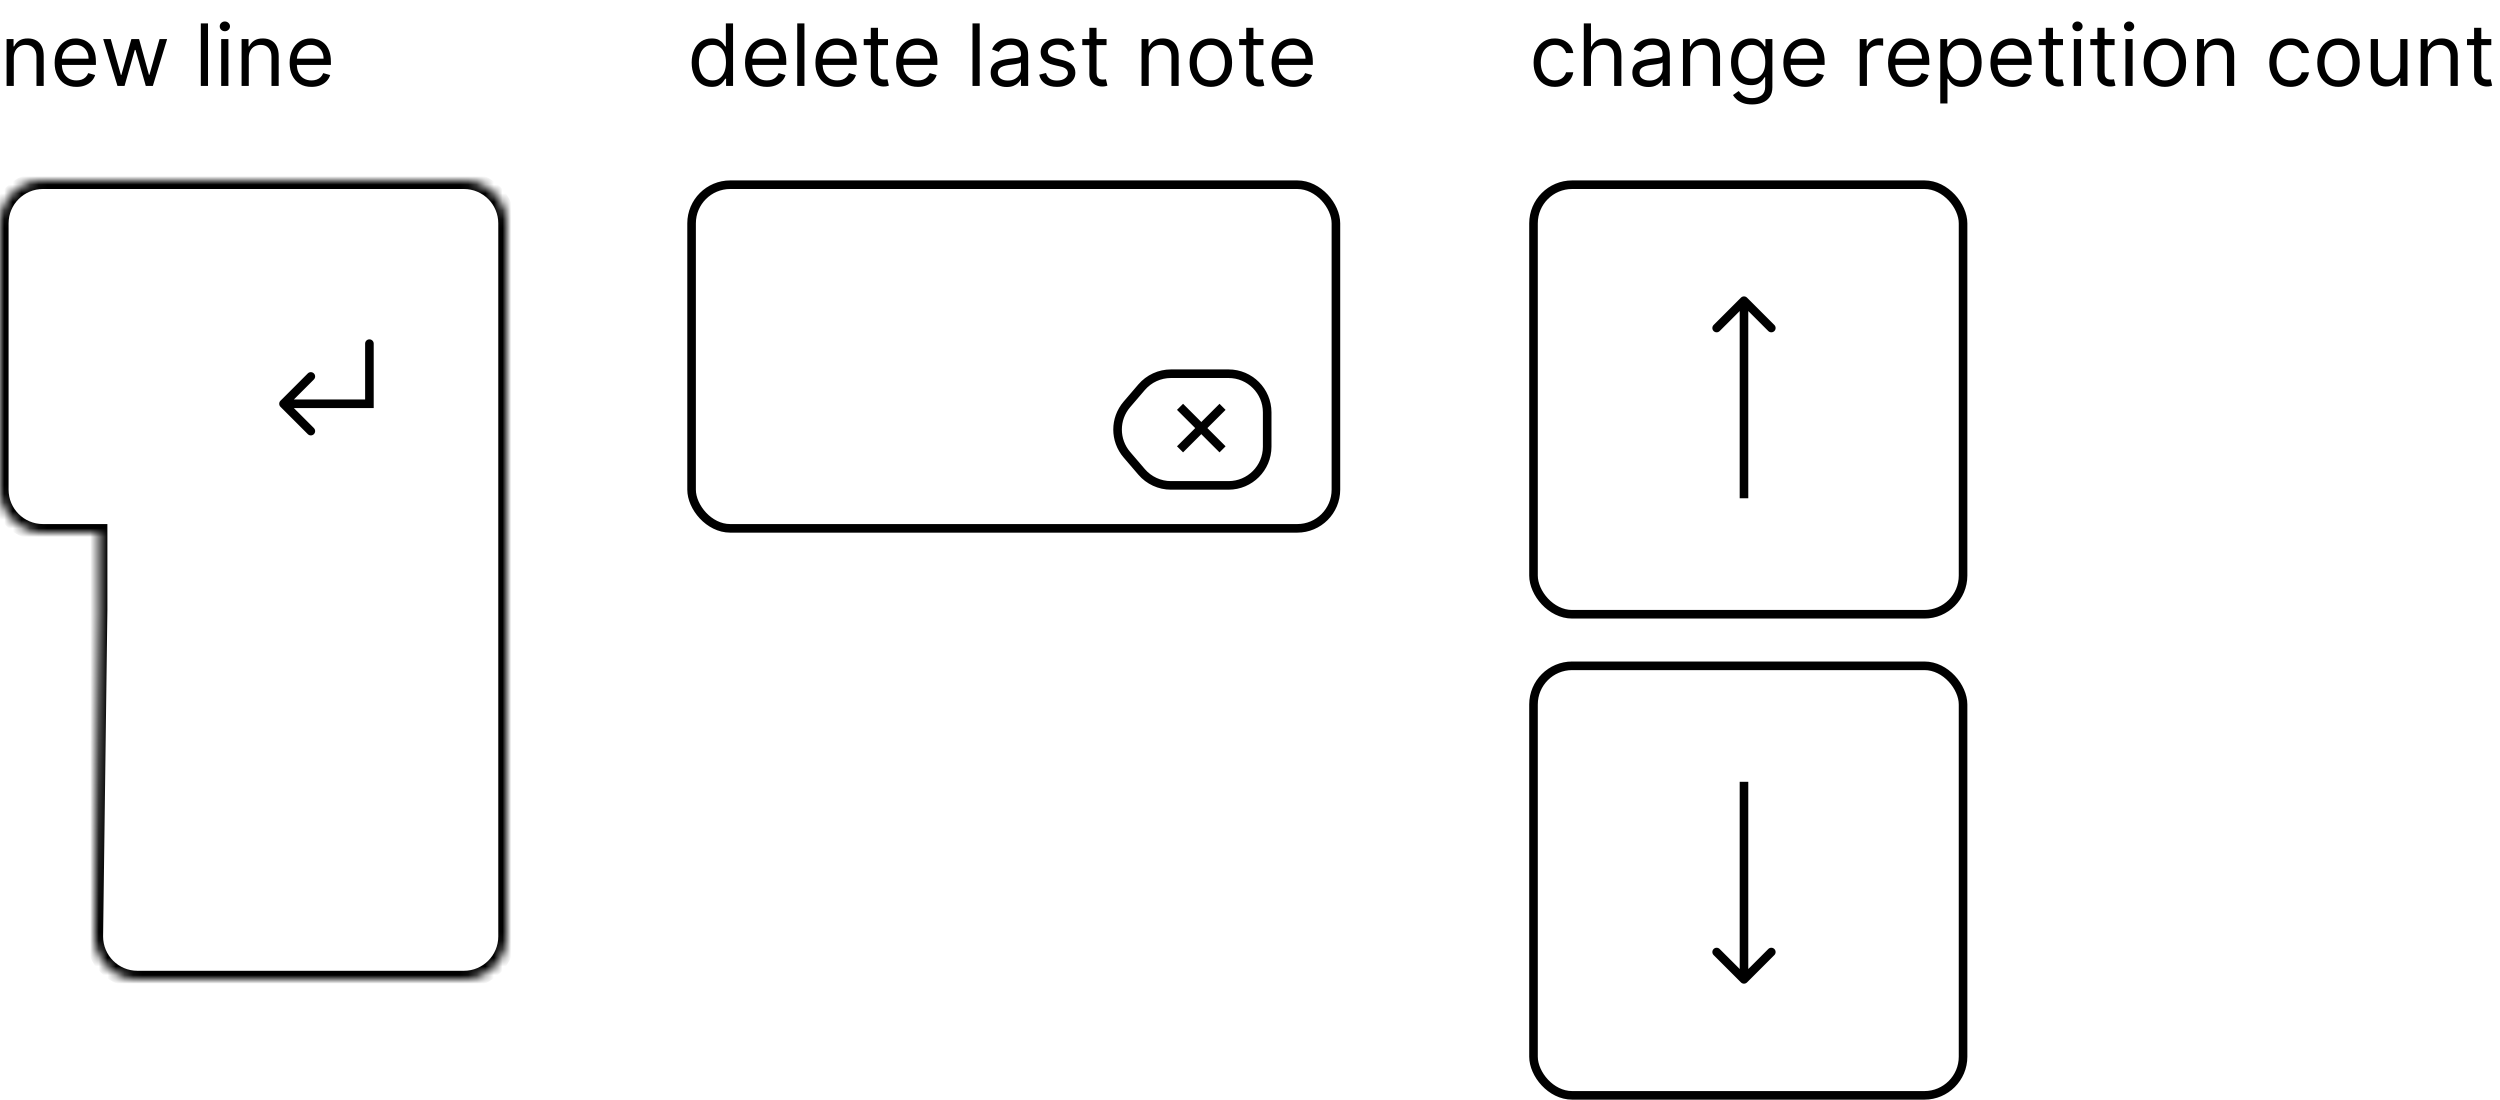 <svg width="291" height="128" viewBox="0 0 291 128" fill="none" xmlns="http://www.w3.org/2000/svg">
<mask id="path-1-inside-1_2_30" fill="white">
<path d="M27 21H16H5C2.239 21 0 23.239 0 26V57C0 59.761 2.239 62 5 62H11.5V71L11 109C11 111.761 13.239 114 16 114H54C56.761 114 59 111.761 59 109V26C59 23.239 56.761 21 54 21H27Z"/>
</mask>
<path d="M11 109L10 108.987V109H11ZM11.5 62H12.5V61H11.5V62ZM11.5 71L12.5 71.013V71H11.5ZM16 22H27V20H16V22ZM27 22H54V20H27V22ZM58 26V109H60V26H58ZM54 113H16V115H54V113ZM16 113C13.791 113 12 111.209 12 109H10C10 112.314 12.686 115 16 115V113ZM58 109C58 111.209 56.209 113 54 113V115C57.314 115 60 112.314 60 109H58ZM54 22C56.209 22 58 23.791 58 26H60C60 22.686 57.314 20 54 20V22ZM5 22H16V20H5V22ZM1 57V26H-1V57H1ZM5 61C2.791 61 1 59.209 1 57H-1C-1 60.314 1.686 63 5 63V61ZM5 20C1.686 20 -1 22.686 -1 26H1C1 23.791 2.791 22 5 22V20ZM5 63H11.5V61H5V63ZM10.5 62V71H12.5V62H10.5ZM10.5 70.987L10 108.987L12 109.013L12.5 71.013L10.5 70.987Z" fill="black" mask="url(#path-1-inside-1_2_30)"/>
<path d="M43 47V47.5H43.5V47H43ZM32.646 46.646C32.451 46.842 32.451 47.158 32.646 47.354L35.828 50.535C36.024 50.731 36.34 50.731 36.535 50.535C36.731 50.34 36.731 50.024 36.535 49.828L33.707 47L36.535 44.172C36.731 43.976 36.731 43.66 36.535 43.465C36.34 43.269 36.024 43.269 35.828 43.465L32.646 46.646ZM43.5 40C43.5 39.724 43.276 39.5 43 39.5C42.724 39.5 42.5 39.724 42.5 40H43.5ZM43 46.5H33V47.5H43V46.5ZM43.5 47V40H42.5V47H43.5Z" fill="black"/>
<rect x="80.5" y="21.5" width="75" height="40" rx="4.5" stroke="black"/>
<path d="M136.3 43.5H143C145.485 43.5 147.5 45.515 147.5 48V52C147.5 54.485 145.485 56.5 143 56.5H136.3C134.986 56.5 133.738 55.926 132.883 54.929L131.169 52.929C129.724 51.243 129.724 48.757 131.169 47.071L132.883 45.071C133.738 44.074 134.986 43.5 136.3 43.5Z" stroke="black"/>
<line x1="137.354" y1="47.354" x2="142.303" y2="52.303" stroke="black"/>
<line x1="142.303" y1="47.354" x2="137.354" y2="52.303" stroke="black"/>
<rect x="178.5" y="21.5" width="50" height="50" rx="4.5" stroke="black"/>
<path d="M203.354 34.646C203.158 34.451 202.842 34.451 202.646 34.646L199.464 37.828C199.269 38.024 199.269 38.34 199.464 38.535C199.66 38.731 199.976 38.731 200.172 38.535L203 35.707L205.828 38.535C206.024 38.731 206.34 38.731 206.536 38.535C206.731 38.34 206.731 38.024 206.536 37.828L203.354 34.646ZM203.5 58V35H202.5V58H203.5Z" fill="black"/>
<rect x="228.5" y="127.5" width="50" height="50" rx="4.5" transform="rotate(-180 228.5 127.5)" stroke="black"/>
<path d="M202.646 114.354C202.842 114.549 203.158 114.549 203.354 114.354L206.536 111.172C206.731 110.976 206.731 110.66 206.536 110.464C206.34 110.269 206.024 110.269 205.828 110.464L203 113.293L200.172 110.464C199.976 110.269 199.66 110.269 199.464 110.464C199.269 110.66 199.269 110.976 199.464 111.172L202.646 114.354ZM202.5 91V114H203.5V91H202.5Z" fill="black"/>
<path d="M1.605 6.719V10H0.767V4.545H1.577V5.398H1.648C1.776 5.121 1.97 4.898 2.23 4.73C2.491 4.56 2.827 4.474 3.239 4.474C3.608 4.474 3.931 4.55 4.208 4.702C4.485 4.851 4.701 5.078 4.854 5.384C5.008 5.687 5.085 6.07 5.085 6.534V10H4.247V6.591C4.247 6.162 4.136 5.829 3.913 5.589C3.691 5.348 3.385 5.227 2.997 5.227C2.73 5.227 2.491 5.285 2.28 5.401C2.071 5.517 1.907 5.687 1.786 5.909C1.665 6.132 1.605 6.402 1.605 6.719ZM8.904 10.114C8.378 10.114 7.925 9.998 7.543 9.766C7.165 9.531 6.872 9.205 6.666 8.786C6.463 8.364 6.361 7.874 6.361 7.315C6.361 6.757 6.463 6.264 6.666 5.838C6.872 5.41 7.159 5.076 7.526 4.837C7.895 4.595 8.326 4.474 8.818 4.474C9.102 4.474 9.383 4.522 9.66 4.616C9.937 4.711 10.189 4.865 10.416 5.078C10.644 5.289 10.825 5.568 10.96 5.916C11.095 6.264 11.162 6.693 11.162 7.202V7.557H6.958V6.832H10.31C10.31 6.525 10.248 6.25 10.125 6.009C10.004 5.767 9.832 5.576 9.607 5.437C9.384 5.297 9.121 5.227 8.818 5.227C8.485 5.227 8.196 5.31 7.952 5.476C7.71 5.639 7.525 5.852 7.394 6.115C7.264 6.378 7.199 6.66 7.199 6.96V7.443C7.199 7.855 7.27 8.204 7.412 8.491C7.557 8.775 7.757 8.991 8.012 9.141C8.268 9.287 8.565 9.361 8.904 9.361C9.124 9.361 9.323 9.33 9.5 9.268C9.68 9.205 9.835 9.11 9.965 8.984C10.096 8.857 10.196 8.698 10.267 8.509L11.077 8.736C10.992 9.01 10.848 9.252 10.647 9.46C10.446 9.666 10.197 9.827 9.901 9.943C9.606 10.057 9.273 10.114 8.904 10.114ZM13.673 10L12.011 4.545H12.892L14.07 8.722H14.127L15.292 4.545H16.187L17.337 8.707H17.394L18.573 4.545H19.454L17.792 10H16.968L15.775 5.81H15.69L14.497 10H13.673ZM24.212 2.727V10H23.375V2.727H24.212ZM25.747 10V4.545H26.586V10H25.747ZM26.174 3.636C26.01 3.636 25.869 3.581 25.751 3.469C25.635 3.358 25.577 3.224 25.577 3.068C25.577 2.912 25.635 2.778 25.751 2.667C25.869 2.556 26.01 2.5 26.174 2.5C26.337 2.5 26.477 2.556 26.593 2.667C26.711 2.778 26.77 2.912 26.77 3.068C26.77 3.224 26.711 3.358 26.593 3.469C26.477 3.581 26.337 3.636 26.174 3.636ZM28.959 6.719V10H28.121V4.545H28.93V5.398H29.001C29.129 5.121 29.323 4.898 29.584 4.73C29.844 4.56 30.18 4.474 30.592 4.474C30.962 4.474 31.285 4.55 31.562 4.702C31.839 4.851 32.054 5.078 32.208 5.384C32.362 5.687 32.439 6.07 32.439 6.534V10H31.601V6.591C31.601 6.162 31.489 5.829 31.267 5.589C31.044 5.348 30.739 5.227 30.351 5.227C30.083 5.227 29.844 5.285 29.633 5.401C29.425 5.517 29.261 5.687 29.14 5.909C29.019 6.132 28.959 6.402 28.959 6.719ZM36.257 10.114C35.731 10.114 35.278 9.998 34.897 9.766C34.518 9.531 34.226 9.205 34.02 8.786C33.816 8.364 33.715 7.874 33.715 7.315C33.715 6.757 33.816 6.264 34.02 5.838C34.226 5.41 34.512 5.076 34.879 4.837C35.249 4.595 35.679 4.474 36.172 4.474C36.456 4.474 36.736 4.522 37.014 4.616C37.291 4.711 37.543 4.865 37.77 5.078C37.997 5.289 38.178 5.568 38.313 5.916C38.448 6.264 38.516 6.693 38.516 7.202V7.557H34.311V6.832H37.663C37.663 6.525 37.602 6.25 37.479 6.009C37.358 5.767 37.185 5.576 36.96 5.437C36.738 5.297 36.475 5.227 36.172 5.227C35.838 5.227 35.549 5.31 35.305 5.476C35.064 5.639 34.878 5.852 34.748 6.115C34.618 6.378 34.553 6.66 34.553 6.96V7.443C34.553 7.855 34.624 8.204 34.766 8.491C34.91 8.775 35.11 8.991 35.366 9.141C35.621 9.287 35.919 9.361 36.257 9.361C36.477 9.361 36.676 9.33 36.854 9.268C37.034 9.205 37.189 9.11 37.319 8.984C37.449 8.857 37.55 8.698 37.621 8.509L38.43 8.736C38.345 9.01 38.202 9.252 38.001 9.46C37.8 9.666 37.551 9.827 37.255 9.943C36.959 10.057 36.626 10.114 36.257 10.114Z" fill="black"/>
<path d="M82.827 10.114C82.372 10.114 81.971 9.999 81.623 9.769C81.275 9.537 81.003 9.21 80.806 8.789C80.61 8.365 80.511 7.865 80.511 7.287C80.511 6.714 80.61 6.217 80.806 5.795C81.003 5.374 81.276 5.049 81.626 4.819C81.977 4.589 82.382 4.474 82.841 4.474C83.196 4.474 83.477 4.534 83.683 4.652C83.891 4.768 84.049 4.901 84.158 5.05C84.27 5.197 84.356 5.317 84.418 5.412H84.489V2.727H85.327V10H84.517V9.162H84.418C84.356 9.261 84.269 9.387 84.155 9.538C84.041 9.688 83.879 9.821 83.668 9.94C83.458 10.056 83.177 10.114 82.827 10.114ZM82.94 9.361C83.276 9.361 83.561 9.273 83.793 9.098C84.025 8.92 84.201 8.675 84.322 8.363C84.442 8.048 84.503 7.685 84.503 7.273C84.503 6.866 84.444 6.509 84.325 6.204C84.207 5.896 84.032 5.657 83.8 5.487C83.568 5.314 83.281 5.227 82.94 5.227C82.585 5.227 82.289 5.318 82.053 5.501C81.818 5.681 81.642 5.926 81.523 6.236C81.407 6.544 81.349 6.889 81.349 7.273C81.349 7.661 81.409 8.014 81.527 8.331C81.648 8.646 81.825 8.897 82.06 9.084C82.296 9.268 82.59 9.361 82.94 9.361ZM89.265 10.114C88.739 10.114 88.286 9.998 87.905 9.766C87.526 9.531 87.234 9.205 87.028 8.786C86.824 8.364 86.722 7.874 86.722 7.315C86.722 6.757 86.824 6.264 87.028 5.838C87.234 5.41 87.52 5.076 87.887 4.837C88.256 4.595 88.687 4.474 89.18 4.474C89.464 4.474 89.744 4.522 90.021 4.616C90.298 4.711 90.55 4.865 90.778 5.078C91.005 5.289 91.186 5.568 91.321 5.916C91.456 6.264 91.523 6.693 91.523 7.202V7.557H87.319V6.832H90.671C90.671 6.525 90.61 6.25 90.487 6.009C90.366 5.767 90.193 5.576 89.968 5.437C89.746 5.297 89.483 5.227 89.18 5.227C88.846 5.227 88.557 5.31 88.313 5.476C88.072 5.639 87.886 5.852 87.756 6.115C87.626 6.378 87.56 6.66 87.56 6.96V7.443C87.56 7.855 87.631 8.204 87.773 8.491C87.918 8.775 88.118 8.991 88.374 9.141C88.629 9.287 88.926 9.361 89.265 9.361C89.485 9.361 89.684 9.33 89.862 9.268C90.041 9.205 90.197 9.11 90.327 8.984C90.457 8.857 90.558 8.698 90.629 8.509L91.438 8.736C91.353 9.01 91.21 9.252 91.008 9.46C90.807 9.666 90.559 9.827 90.263 9.943C89.967 10.057 89.634 10.114 89.265 10.114ZM93.636 2.727V10H92.798V2.727H93.636ZM97.458 10.114C96.933 10.114 96.479 9.998 96.098 9.766C95.719 9.531 95.427 9.205 95.221 8.786C95.017 8.364 94.916 7.874 94.916 7.315C94.916 6.757 95.017 6.264 95.221 5.838C95.427 5.41 95.713 5.076 96.08 4.837C96.45 4.595 96.881 4.474 97.373 4.474C97.657 4.474 97.938 4.522 98.215 4.616C98.492 4.711 98.744 4.865 98.971 5.078C99.198 5.289 99.379 5.568 99.514 5.916C99.649 6.264 99.717 6.693 99.717 7.202V7.557H95.512V6.832H98.865C98.865 6.525 98.803 6.25 98.68 6.009C98.559 5.767 98.386 5.576 98.161 5.437C97.939 5.297 97.676 5.227 97.373 5.227C97.039 5.227 96.75 5.31 96.507 5.476C96.265 5.639 96.079 5.852 95.949 6.115C95.819 6.378 95.754 6.66 95.754 6.96V7.443C95.754 7.855 95.825 8.204 95.967 8.491C96.111 8.775 96.311 8.991 96.567 9.141C96.823 9.287 97.12 9.361 97.458 9.361C97.678 9.361 97.877 9.33 98.055 9.268C98.235 9.205 98.39 9.11 98.52 8.984C98.65 8.857 98.751 8.698 98.822 8.509L99.632 8.736C99.546 9.01 99.403 9.252 99.202 9.46C99.001 9.666 98.752 9.827 98.456 9.943C98.16 10.057 97.828 10.114 97.458 10.114ZM103.364 4.545V5.256H100.537V4.545H103.364ZM101.361 3.239H102.199V8.438C102.199 8.674 102.233 8.852 102.302 8.97C102.373 9.086 102.463 9.164 102.572 9.205C102.683 9.242 102.8 9.261 102.923 9.261C103.016 9.261 103.092 9.257 103.151 9.247C103.21 9.235 103.257 9.226 103.293 9.219L103.463 9.972C103.406 9.993 103.327 10.014 103.225 10.036C103.124 10.059 102.994 10.071 102.838 10.071C102.602 10.071 102.369 10.02 102.142 9.918C101.917 9.817 101.73 9.661 101.581 9.453C101.434 9.245 101.361 8.982 101.361 8.665V3.239ZM106.853 10.114C106.327 10.114 105.874 9.998 105.493 9.766C105.114 9.531 104.822 9.205 104.616 8.786C104.412 8.364 104.31 7.874 104.31 7.315C104.31 6.757 104.412 6.264 104.616 5.838C104.822 5.41 105.108 5.076 105.475 4.837C105.844 4.595 106.275 4.474 106.768 4.474C107.052 4.474 107.332 4.522 107.609 4.616C107.886 4.711 108.138 4.865 108.366 5.078C108.593 5.289 108.774 5.568 108.909 5.916C109.044 6.264 109.111 6.693 109.111 7.202V7.557H104.907V6.832H108.259C108.259 6.525 108.198 6.25 108.074 6.009C107.954 5.767 107.781 5.576 107.556 5.437C107.333 5.297 107.071 5.227 106.768 5.227C106.434 5.227 106.145 5.31 105.901 5.476C105.66 5.639 105.474 5.852 105.344 6.115C105.213 6.378 105.148 6.66 105.148 6.96V7.443C105.148 7.855 105.219 8.204 105.361 8.491C105.506 8.775 105.706 8.991 105.961 9.141C106.217 9.287 106.514 9.361 106.853 9.361C107.073 9.361 107.272 9.33 107.449 9.268C107.629 9.205 107.784 9.11 107.915 8.984C108.045 8.857 108.145 8.698 108.216 8.509L109.026 8.736C108.941 9.01 108.798 9.252 108.596 9.46C108.395 9.666 108.147 9.827 107.851 9.943C107.555 10.057 107.222 10.114 106.853 10.114ZM114.037 2.727V10H113.199V2.727H114.037ZM117.177 10.128C116.831 10.128 116.518 10.063 116.236 9.933C115.954 9.8 115.73 9.609 115.565 9.361C115.399 9.11 115.316 8.807 115.316 8.452C115.316 8.139 115.378 7.886 115.501 7.692C115.624 7.495 115.788 7.341 115.994 7.23C116.2 7.119 116.428 7.036 116.676 6.982C116.927 6.925 117.179 6.88 117.433 6.847C117.764 6.804 118.033 6.772 118.239 6.751C118.447 6.727 118.598 6.688 118.693 6.634C118.79 6.579 118.839 6.484 118.839 6.349V6.321C118.839 5.971 118.743 5.698 118.551 5.504C118.362 5.31 118.074 5.213 117.688 5.213C117.288 5.213 116.974 5.301 116.747 5.476C116.52 5.651 116.36 5.838 116.268 6.037L115.472 5.753C115.614 5.421 115.804 5.163 116.04 4.979C116.28 4.792 116.54 4.661 116.822 4.588C117.106 4.512 117.385 4.474 117.66 4.474C117.835 4.474 118.036 4.496 118.263 4.538C118.493 4.579 118.714 4.663 118.928 4.79C119.143 4.918 119.322 5.111 119.464 5.369C119.606 5.627 119.677 5.973 119.677 6.406V10H118.839V9.261H118.796C118.739 9.38 118.645 9.506 118.512 9.641C118.379 9.776 118.203 9.891 117.983 9.986C117.763 10.081 117.494 10.128 117.177 10.128ZM117.305 9.375C117.636 9.375 117.915 9.31 118.143 9.18C118.372 9.049 118.545 8.881 118.661 8.675C118.78 8.469 118.839 8.253 118.839 8.026V7.259C118.803 7.301 118.725 7.34 118.604 7.376C118.486 7.409 118.349 7.438 118.192 7.464C118.039 7.488 117.888 7.509 117.741 7.528C117.597 7.545 117.48 7.559 117.39 7.571C117.172 7.599 116.969 7.646 116.779 7.71C116.592 7.771 116.441 7.865 116.325 7.99C116.211 8.113 116.154 8.281 116.154 8.494C116.154 8.786 116.262 9.006 116.477 9.155C116.695 9.302 116.971 9.375 117.305 9.375ZM125.07 5.767L124.317 5.98C124.27 5.855 124.2 5.733 124.108 5.614C124.018 5.494 123.895 5.394 123.738 5.316C123.582 5.238 123.382 5.199 123.138 5.199C122.805 5.199 122.526 5.276 122.304 5.43C122.084 5.581 121.974 5.774 121.974 6.009C121.974 6.217 122.049 6.381 122.201 6.502C122.352 6.623 122.589 6.723 122.911 6.804L123.721 7.003C124.208 7.121 124.572 7.302 124.811 7.546C125.05 7.788 125.17 8.099 125.17 8.48C125.17 8.793 125.08 9.072 124.9 9.318C124.722 9.564 124.474 9.759 124.154 9.901C123.834 10.043 123.463 10.114 123.039 10.114C122.483 10.114 122.022 9.993 121.657 9.751C121.293 9.51 121.062 9.157 120.965 8.693L121.76 8.494C121.836 8.788 121.979 9.008 122.19 9.155C122.403 9.302 122.681 9.375 123.025 9.375C123.415 9.375 123.725 9.292 123.955 9.126C124.187 8.958 124.303 8.757 124.303 8.523C124.303 8.333 124.237 8.175 124.104 8.047C123.972 7.917 123.768 7.82 123.493 7.756L122.584 7.543C122.085 7.424 121.718 7.241 121.483 6.992C121.251 6.741 121.135 6.428 121.135 6.051C121.135 5.743 121.222 5.471 121.395 5.234C121.57 4.998 121.808 4.812 122.108 4.677C122.412 4.542 122.755 4.474 123.138 4.474C123.678 4.474 124.102 4.593 124.41 4.83C124.72 5.066 124.94 5.379 125.07 5.767ZM128.803 4.545V5.256H125.977V4.545H128.803ZM126.8 3.239H127.638V8.438C127.638 8.674 127.673 8.852 127.741 8.97C127.813 9.086 127.902 9.164 128.011 9.205C128.123 9.242 128.24 9.261 128.363 9.261C128.455 9.261 128.531 9.257 128.59 9.247C128.649 9.235 128.697 9.226 128.732 9.219L128.903 9.972C128.846 9.993 128.767 10.014 128.665 10.036C128.563 10.059 128.434 10.071 128.278 10.071C128.041 10.071 127.809 10.02 127.582 9.918C127.357 9.817 127.17 9.661 127.021 9.453C126.874 9.245 126.8 8.982 126.8 8.665V3.239ZM133.714 6.719V10H132.876V4.545H133.686V5.398H133.757C133.885 5.121 134.079 4.898 134.339 4.73C134.6 4.56 134.936 4.474 135.348 4.474C135.717 4.474 136.04 4.55 136.317 4.702C136.594 4.851 136.81 5.078 136.964 5.384C137.118 5.687 137.195 6.07 137.195 6.534V10H136.357V6.591C136.357 6.162 136.245 5.829 136.023 5.589C135.8 5.348 135.495 5.227 135.107 5.227C134.839 5.227 134.6 5.285 134.389 5.401C134.181 5.517 134.016 5.687 133.896 5.909C133.775 6.132 133.714 6.402 133.714 6.719ZM140.942 10.114C140.45 10.114 140.017 9.996 139.646 9.762C139.276 9.528 138.988 9.2 138.779 8.778C138.573 8.357 138.47 7.865 138.47 7.301C138.47 6.733 138.573 6.237 138.779 5.813C138.988 5.389 139.276 5.06 139.646 4.826C140.017 4.592 140.45 4.474 140.942 4.474C141.434 4.474 141.865 4.592 142.235 4.826C142.606 5.06 142.895 5.389 143.101 5.813C143.309 6.237 143.414 6.733 143.414 7.301C143.414 7.865 143.309 8.357 143.101 8.778C142.895 9.2 142.606 9.528 142.235 9.762C141.865 9.996 141.434 10.114 140.942 10.114ZM140.942 9.361C141.316 9.361 141.624 9.265 141.865 9.073C142.107 8.881 142.285 8.629 142.401 8.317C142.517 8.004 142.575 7.666 142.575 7.301C142.575 6.937 142.517 6.597 142.401 6.282C142.285 5.967 142.107 5.713 141.865 5.518C141.624 5.324 141.316 5.227 140.942 5.227C140.568 5.227 140.26 5.324 140.019 5.518C139.777 5.713 139.598 5.967 139.482 6.282C139.366 6.597 139.308 6.937 139.308 7.301C139.308 7.666 139.366 8.004 139.482 8.317C139.598 8.629 139.777 8.881 140.019 9.073C140.26 9.265 140.568 9.361 140.942 9.361ZM147.065 4.545V5.256H144.238V4.545H147.065ZM145.062 3.239H145.9V8.438C145.9 8.674 145.935 8.852 146.003 8.97C146.074 9.086 146.164 9.164 146.273 9.205C146.384 9.242 146.502 9.261 146.625 9.261C146.717 9.261 146.793 9.257 146.852 9.247C146.911 9.235 146.958 9.226 146.994 9.219L147.164 9.972C147.108 9.993 147.028 10.014 146.926 10.036C146.825 10.059 146.696 10.071 146.539 10.071C146.303 10.071 146.071 10.02 145.843 9.918C145.618 9.817 145.431 9.661 145.282 9.453C145.136 9.245 145.062 8.982 145.062 8.665V3.239ZM150.554 10.114C150.028 10.114 149.575 9.998 149.194 9.766C148.815 9.531 148.523 9.205 148.317 8.786C148.113 8.364 148.011 7.874 148.011 7.315C148.011 6.757 148.113 6.264 148.317 5.838C148.523 5.41 148.809 5.076 149.176 4.837C149.545 4.595 149.976 4.474 150.469 4.474C150.753 4.474 151.033 4.522 151.31 4.616C151.587 4.711 151.839 4.865 152.067 5.078C152.294 5.289 152.475 5.568 152.61 5.916C152.745 6.264 152.812 6.693 152.812 7.202V7.557H148.608V6.832H151.96C151.96 6.525 151.899 6.25 151.776 6.009C151.655 5.767 151.482 5.576 151.257 5.437C151.035 5.297 150.772 5.227 150.469 5.227C150.135 5.227 149.846 5.31 149.602 5.476C149.361 5.639 149.175 5.852 149.045 6.115C148.915 6.378 148.849 6.66 148.849 6.96V7.443C148.849 7.855 148.92 8.204 149.062 8.491C149.207 8.775 149.407 8.991 149.663 9.141C149.918 9.287 150.215 9.361 150.554 9.361C150.774 9.361 150.973 9.33 151.151 9.268C151.33 9.205 151.486 9.11 151.616 8.984C151.746 8.857 151.847 8.698 151.918 8.509L152.727 8.736C152.642 9.01 152.499 9.252 152.298 9.46C152.096 9.666 151.848 9.827 151.552 9.943C151.256 10.057 150.923 10.114 150.554 10.114Z" fill="black"/>
<path d="M180.983 10.114C180.472 10.114 180.031 9.993 179.662 9.751C179.293 9.51 179.009 9.177 178.81 8.754C178.611 8.33 178.511 7.846 178.511 7.301C178.511 6.747 178.613 6.258 178.817 5.835C179.023 5.408 179.309 5.076 179.676 4.837C180.045 4.595 180.476 4.474 180.969 4.474C181.352 4.474 181.698 4.545 182.006 4.688C182.313 4.83 182.566 5.028 182.762 5.284C182.959 5.54 183.08 5.838 183.128 6.179H182.29C182.226 5.93 182.084 5.71 181.864 5.518C181.646 5.324 181.352 5.227 180.983 5.227C180.656 5.227 180.37 5.312 180.124 5.483C179.88 5.651 179.689 5.889 179.552 6.197C179.417 6.502 179.349 6.861 179.349 7.273C179.349 7.694 179.416 8.061 179.548 8.374C179.683 8.686 179.873 8.929 180.116 9.102C180.363 9.274 180.652 9.361 180.983 9.361C181.201 9.361 181.398 9.323 181.576 9.247C181.754 9.171 181.904 9.062 182.027 8.92C182.15 8.778 182.238 8.608 182.29 8.409H183.128C183.08 8.731 182.963 9.021 182.776 9.279C182.592 9.535 182.347 9.738 182.041 9.89C181.738 10.039 181.385 10.114 180.983 10.114ZM185.191 6.719V10H184.353V2.727H185.191V5.398H185.262C185.39 5.116 185.582 4.892 185.837 4.727C186.095 4.558 186.439 4.474 186.867 4.474C187.239 4.474 187.564 4.549 187.844 4.698C188.123 4.845 188.34 5.071 188.494 5.376C188.65 5.679 188.728 6.065 188.728 6.534V10H187.89V6.591C187.89 6.158 187.777 5.823 187.553 5.586C187.33 5.347 187.021 5.227 186.626 5.227C186.351 5.227 186.105 5.285 185.887 5.401C185.672 5.517 185.501 5.687 185.376 5.909C185.253 6.132 185.191 6.402 185.191 6.719ZM191.866 10.128C191.521 10.128 191.207 10.063 190.925 9.933C190.644 9.8 190.42 9.609 190.254 9.361C190.088 9.11 190.006 8.807 190.006 8.452C190.006 8.139 190.067 7.886 190.19 7.692C190.313 7.495 190.478 7.341 190.684 7.23C190.89 7.119 191.117 7.036 191.366 6.982C191.617 6.925 191.869 6.88 192.122 6.847C192.453 6.804 192.722 6.772 192.928 6.751C193.136 6.727 193.288 6.688 193.383 6.634C193.48 6.579 193.528 6.484 193.528 6.349V6.321C193.528 5.971 193.432 5.698 193.241 5.504C193.051 5.31 192.764 5.213 192.378 5.213C191.978 5.213 191.664 5.301 191.437 5.476C191.209 5.651 191.05 5.838 190.957 6.037L190.162 5.753C190.304 5.421 190.493 5.163 190.73 4.979C190.969 4.792 191.229 4.661 191.511 4.588C191.795 4.512 192.075 4.474 192.349 4.474C192.524 4.474 192.726 4.496 192.953 4.538C193.183 4.579 193.404 4.663 193.617 4.79C193.832 4.918 194.011 5.111 194.153 5.369C194.295 5.627 194.366 5.973 194.366 6.406V10H193.528V9.261H193.486C193.429 9.38 193.334 9.506 193.202 9.641C193.069 9.776 192.893 9.891 192.672 9.986C192.452 10.081 192.184 10.128 191.866 10.128ZM191.994 9.375C192.326 9.375 192.605 9.31 192.832 9.18C193.062 9.049 193.235 8.881 193.351 8.675C193.469 8.469 193.528 8.253 193.528 8.026V7.259C193.493 7.301 193.415 7.34 193.294 7.376C193.175 7.409 193.038 7.438 192.882 7.464C192.728 7.488 192.578 7.509 192.431 7.528C192.287 7.545 192.169 7.559 192.079 7.571C191.862 7.599 191.658 7.646 191.469 7.71C191.282 7.771 191.13 7.865 191.014 7.99C190.9 8.113 190.844 8.281 190.844 8.494C190.844 8.786 190.951 9.006 191.167 9.155C191.385 9.302 191.66 9.375 191.994 9.375ZM196.734 6.719V10H195.896V4.545H196.706V5.398H196.777C196.904 5.121 197.099 4.898 197.359 4.73C197.619 4.56 197.956 4.474 198.368 4.474C198.737 4.474 199.06 4.55 199.337 4.702C199.614 4.851 199.829 5.078 199.983 5.384C200.137 5.687 200.214 6.07 200.214 6.534V10H199.376V6.591C199.376 6.162 199.265 5.829 199.042 5.589C198.82 5.348 198.514 5.227 198.126 5.227C197.859 5.227 197.619 5.285 197.409 5.401C197.2 5.517 197.036 5.687 196.915 5.909C196.794 6.132 196.734 6.402 196.734 6.719ZM203.947 12.159C203.542 12.159 203.194 12.107 202.903 12.003C202.612 11.901 202.369 11.766 202.175 11.598C201.983 11.432 201.831 11.255 201.717 11.065L202.385 10.597C202.461 10.696 202.556 10.81 202.672 10.938C202.788 11.068 202.947 11.18 203.148 11.275C203.352 11.372 203.618 11.421 203.947 11.421C204.388 11.421 204.751 11.314 205.037 11.101C205.324 10.888 205.467 10.554 205.467 10.099V8.991H205.396C205.335 9.091 205.247 9.214 205.133 9.361C205.022 9.505 204.861 9.634 204.65 9.748C204.442 9.859 204.16 9.915 203.805 9.915C203.365 9.915 202.97 9.811 202.619 9.602C202.271 9.394 201.995 9.091 201.792 8.693C201.59 8.295 201.49 7.812 201.49 7.244C201.49 6.686 201.588 6.199 201.785 5.785C201.981 5.368 202.255 5.046 202.605 4.819C202.955 4.589 203.36 4.474 203.819 4.474C204.175 4.474 204.456 4.534 204.665 4.652C204.875 4.768 205.036 4.901 205.148 5.05C205.261 5.197 205.349 5.317 205.41 5.412H205.496V4.545H206.305V10.156C206.305 10.625 206.199 11.006 205.986 11.3C205.775 11.596 205.491 11.812 205.133 11.95C204.778 12.089 204.383 12.159 203.947 12.159ZM203.919 9.162C204.255 9.162 204.539 9.085 204.771 8.931C205.003 8.777 205.18 8.556 205.3 8.267C205.421 7.978 205.481 7.633 205.481 7.23C205.481 6.837 205.422 6.49 205.304 6.19C205.185 5.889 205.01 5.653 204.778 5.483C204.546 5.312 204.26 5.227 203.919 5.227C203.564 5.227 203.268 5.317 203.031 5.497C202.797 5.677 202.62 5.919 202.502 6.222C202.386 6.525 202.328 6.861 202.328 7.23C202.328 7.609 202.387 7.944 202.506 8.235C202.626 8.524 202.804 8.751 203.038 8.917C203.275 9.08 203.568 9.162 203.919 9.162ZM210.126 10.114C209.601 10.114 209.147 9.998 208.766 9.766C208.387 9.531 208.095 9.205 207.889 8.786C207.685 8.364 207.584 7.874 207.584 7.315C207.584 6.757 207.685 6.264 207.889 5.838C208.095 5.41 208.381 5.076 208.748 4.837C209.118 4.595 209.549 4.474 210.041 4.474C210.325 4.474 210.606 4.522 210.883 4.616C211.16 4.711 211.412 4.865 211.639 5.078C211.866 5.289 212.047 5.568 212.182 5.916C212.317 6.264 212.385 6.693 212.385 7.202V7.557H208.18V6.832H211.532C211.532 6.525 211.471 6.25 211.348 6.009C211.227 5.767 211.054 5.576 210.829 5.437C210.607 5.297 210.344 5.227 210.041 5.227C209.707 5.227 209.418 5.31 209.175 5.476C208.933 5.639 208.747 5.852 208.617 6.115C208.487 6.378 208.422 6.66 208.422 6.96V7.443C208.422 7.855 208.493 8.204 208.635 8.491C208.779 8.775 208.979 8.991 209.235 9.141C209.491 9.287 209.788 9.361 210.126 9.361C210.346 9.361 210.545 9.33 210.723 9.268C210.903 9.205 211.058 9.11 211.188 8.984C211.318 8.857 211.419 8.698 211.49 8.509L212.3 8.736C212.214 9.01 212.071 9.252 211.87 9.46C211.669 9.666 211.42 9.827 211.124 9.943C210.828 10.057 210.496 10.114 210.126 10.114ZM216.472 10V4.545H217.282V5.369H217.339C217.438 5.099 217.618 4.88 217.878 4.712C218.139 4.544 218.432 4.46 218.759 4.46C218.821 4.46 218.898 4.461 218.99 4.464C219.082 4.466 219.152 4.47 219.199 4.474V5.327C219.171 5.32 219.106 5.309 219.004 5.295C218.905 5.278 218.799 5.27 218.688 5.27C218.423 5.27 218.186 5.326 217.978 5.437C217.772 5.546 217.608 5.697 217.488 5.891C217.369 6.083 217.31 6.302 217.31 6.548V10H216.472ZM222.314 10.114C221.788 10.114 221.335 9.998 220.954 9.766C220.575 9.531 220.282 9.205 220.077 8.786C219.873 8.364 219.771 7.874 219.771 7.315C219.771 6.757 219.873 6.264 220.077 5.838C220.282 5.41 220.569 5.076 220.936 4.837C221.305 4.595 221.736 4.474 222.229 4.474C222.513 4.474 222.793 4.522 223.07 4.616C223.347 4.711 223.599 4.865 223.827 5.078C224.054 5.289 224.235 5.568 224.37 5.916C224.505 6.264 224.572 6.693 224.572 7.202V7.557H220.368V6.832H223.72C223.72 6.525 223.658 6.25 223.535 6.009C223.415 5.767 223.242 5.576 223.017 5.437C222.794 5.297 222.532 5.227 222.229 5.227C221.895 5.227 221.606 5.31 221.362 5.476C221.121 5.639 220.935 5.852 220.805 6.115C220.674 6.378 220.609 6.66 220.609 6.96V7.443C220.609 7.855 220.68 8.204 220.822 8.491C220.967 8.775 221.167 8.991 221.422 9.141C221.678 9.287 221.975 9.361 222.314 9.361C222.534 9.361 222.733 9.33 222.91 9.268C223.09 9.205 223.245 9.11 223.376 8.984C223.506 8.857 223.606 8.698 223.677 8.509L224.487 8.736C224.402 9.01 224.259 9.252 224.057 9.46C223.856 9.666 223.608 9.827 223.312 9.943C223.016 10.057 222.683 10.114 222.314 10.114ZM225.847 12.046V4.545H226.657V5.412H226.756C226.818 5.317 226.903 5.197 227.012 5.05C227.123 4.901 227.282 4.768 227.488 4.652C227.696 4.534 227.978 4.474 228.333 4.474C228.792 4.474 229.197 4.589 229.547 4.819C229.898 5.049 230.171 5.374 230.368 5.795C230.564 6.217 230.662 6.714 230.662 7.287C230.662 7.865 230.564 8.365 230.368 8.789C230.171 9.21 229.899 9.537 229.551 9.769C229.203 9.999 228.802 10.114 228.347 10.114C227.997 10.114 227.716 10.056 227.506 9.94C227.295 9.821 227.133 9.688 227.019 9.538C226.905 9.387 226.818 9.261 226.756 9.162H226.685V12.046H225.847ZM226.671 7.273C226.671 7.685 226.731 8.048 226.852 8.363C226.973 8.675 227.149 8.92 227.381 9.098C227.613 9.273 227.897 9.361 228.233 9.361C228.584 9.361 228.876 9.268 229.111 9.084C229.347 8.897 229.525 8.646 229.643 8.331C229.764 8.014 229.824 7.661 229.824 7.273C229.824 6.889 229.765 6.544 229.647 6.236C229.531 5.926 229.354 5.681 229.118 5.501C228.883 5.318 228.589 5.227 228.233 5.227C227.893 5.227 227.606 5.314 227.374 5.487C227.142 5.657 226.967 5.896 226.849 6.204C226.73 6.509 226.671 6.866 226.671 7.273ZM234.228 10.114C233.702 10.114 233.249 9.998 232.868 9.766C232.489 9.531 232.197 9.205 231.991 8.786C231.787 8.364 231.685 7.874 231.685 7.315C231.685 6.757 231.787 6.264 231.991 5.838C232.197 5.41 232.483 5.076 232.85 4.837C233.219 4.595 233.65 4.474 234.143 4.474C234.427 4.474 234.707 4.522 234.984 4.616C235.261 4.711 235.513 4.865 235.741 5.078C235.968 5.289 236.149 5.568 236.284 5.916C236.419 6.264 236.486 6.693 236.486 7.202V7.557H232.282V6.832H235.634C235.634 6.525 235.573 6.25 235.449 6.009C235.329 5.767 235.156 5.576 234.931 5.437C234.708 5.297 234.446 5.227 234.143 5.227C233.809 5.227 233.52 5.31 233.276 5.476C233.035 5.639 232.849 5.852 232.719 6.115C232.588 6.378 232.523 6.66 232.523 6.96V7.443C232.523 7.855 232.594 8.204 232.736 8.491C232.881 8.775 233.081 8.991 233.336 9.141C233.592 9.287 233.889 9.361 234.228 9.361C234.448 9.361 234.647 9.33 234.824 9.268C235.004 9.205 235.159 9.11 235.29 8.984C235.42 8.857 235.52 8.698 235.591 8.509L236.401 8.736C236.316 9.01 236.173 9.252 235.971 9.46C235.77 9.666 235.522 9.827 235.226 9.943C234.93 10.057 234.597 10.114 234.228 10.114ZM240.133 4.545V5.256H237.307V4.545H240.133ZM238.131 3.239H238.969V8.438C238.969 8.674 239.003 8.852 239.072 8.97C239.143 9.086 239.233 9.164 239.341 9.205C239.453 9.242 239.57 9.261 239.693 9.261C239.785 9.261 239.861 9.257 239.92 9.247C239.979 9.235 240.027 9.226 240.062 9.219L240.233 9.972C240.176 9.993 240.097 10.014 239.995 10.036C239.893 10.059 239.764 10.071 239.608 10.071C239.371 10.071 239.139 10.02 238.912 9.918C238.687 9.817 238.5 9.661 238.351 9.453C238.204 9.245 238.131 8.982 238.131 8.665V3.239ZM241.394 10V4.545H242.232V10H241.394ZM241.82 3.636C241.657 3.636 241.516 3.581 241.398 3.469C241.282 3.358 241.224 3.224 241.224 3.068C241.224 2.912 241.282 2.778 241.398 2.667C241.516 2.556 241.657 2.5 241.82 2.5C241.983 2.5 242.123 2.556 242.239 2.667C242.358 2.778 242.417 2.912 242.417 3.068C242.417 3.224 242.358 3.358 242.239 3.469C242.123 3.581 241.983 3.636 241.82 3.636ZM246.139 4.545V5.256H243.312V4.545H246.139ZM244.136 3.239H244.974V8.438C244.974 8.674 245.009 8.852 245.077 8.97C245.148 9.086 245.238 9.164 245.347 9.205C245.459 9.242 245.576 9.261 245.699 9.261C245.791 9.261 245.867 9.257 245.926 9.247C245.985 9.235 246.033 9.226 246.068 9.219L246.239 9.972C246.182 9.993 246.103 10.014 246.001 10.036C245.899 10.059 245.77 10.071 245.614 10.071C245.377 10.071 245.145 10.02 244.918 9.918C244.693 9.817 244.506 9.661 244.357 9.453C244.21 9.245 244.136 8.982 244.136 8.665V3.239ZM247.4 10V4.545H248.238V10H247.4ZM247.826 3.636C247.663 3.636 247.522 3.581 247.403 3.469C247.287 3.358 247.229 3.224 247.229 3.068C247.229 2.912 247.287 2.778 247.403 2.667C247.522 2.556 247.663 2.5 247.826 2.5C247.989 2.5 248.129 2.556 248.245 2.667C248.363 2.778 248.423 2.912 248.423 3.068C248.423 3.224 248.363 3.358 248.245 3.469C248.129 3.581 247.989 3.636 247.826 3.636ZM251.989 10.114C251.496 10.114 251.064 9.996 250.693 9.762C250.323 9.528 250.035 9.2 249.826 8.778C249.62 8.357 249.517 7.865 249.517 7.301C249.517 6.733 249.62 6.237 249.826 5.813C250.035 5.389 250.323 5.06 250.693 4.826C251.064 4.592 251.496 4.474 251.989 4.474C252.481 4.474 252.912 4.592 253.281 4.826C253.653 5.06 253.942 5.389 254.148 5.813C254.356 6.237 254.46 6.733 254.46 7.301C254.46 7.865 254.356 8.357 254.148 8.778C253.942 9.2 253.653 9.528 253.281 9.762C252.912 9.996 252.481 10.114 251.989 10.114ZM251.989 9.361C252.363 9.361 252.671 9.265 252.912 9.073C253.154 8.881 253.332 8.629 253.448 8.317C253.564 8.004 253.622 7.666 253.622 7.301C253.622 6.937 253.564 6.597 253.448 6.282C253.332 5.967 253.154 5.713 252.912 5.518C252.671 5.324 252.363 5.227 251.989 5.227C251.615 5.227 251.307 5.324 251.066 5.518C250.824 5.713 250.645 5.967 250.529 6.282C250.413 6.597 250.355 6.937 250.355 7.301C250.355 7.666 250.413 8.004 250.529 8.317C250.645 8.629 250.824 8.881 251.066 9.073C251.307 9.265 251.615 9.361 251.989 9.361ZM256.578 6.719V10H255.74V4.545H256.549V5.398H256.62C256.748 5.121 256.942 4.898 257.203 4.73C257.463 4.56 257.799 4.474 258.211 4.474C258.581 4.474 258.904 4.55 259.181 4.702C259.458 4.851 259.673 5.078 259.827 5.384C259.981 5.687 260.058 6.07 260.058 6.534V10H259.22V6.591C259.22 6.162 259.109 5.829 258.886 5.589C258.663 5.348 258.358 5.227 257.97 5.227C257.702 5.227 257.463 5.285 257.252 5.401C257.044 5.517 256.88 5.687 256.759 5.909C256.638 6.132 256.578 6.402 256.578 6.719ZM266.618 10.114C266.106 10.114 265.666 9.993 265.297 9.751C264.927 9.51 264.643 9.177 264.444 8.754C264.246 8.33 264.146 7.846 264.146 7.301C264.146 6.747 264.248 6.258 264.452 5.835C264.657 5.408 264.944 5.076 265.311 4.837C265.68 4.595 266.111 4.474 266.604 4.474C266.987 4.474 267.333 4.545 267.64 4.688C267.948 4.83 268.2 5.028 268.397 5.284C268.593 5.54 268.715 5.838 268.763 6.179H267.925C267.861 5.93 267.719 5.71 267.498 5.518C267.281 5.324 266.987 5.227 266.618 5.227C266.291 5.227 266.005 5.312 265.758 5.483C265.515 5.651 265.324 5.889 265.187 6.197C265.052 6.502 264.984 6.861 264.984 7.273C264.984 7.694 265.05 8.061 265.183 8.374C265.318 8.686 265.507 8.929 265.751 9.102C265.997 9.274 266.286 9.361 266.618 9.361C266.836 9.361 267.033 9.323 267.211 9.247C267.388 9.171 267.539 9.062 267.662 8.92C267.785 8.778 267.872 8.608 267.925 8.409H268.763C268.715 8.731 268.598 9.021 268.411 9.279C268.226 9.535 267.981 9.738 267.676 9.89C267.373 10.039 267.02 10.114 266.618 10.114ZM272.204 10.114C271.711 10.114 271.279 9.996 270.907 9.762C270.538 9.528 270.249 9.2 270.041 8.778C269.835 8.357 269.732 7.865 269.732 7.301C269.732 6.733 269.835 6.237 270.041 5.813C270.249 5.389 270.538 5.06 270.907 4.826C271.279 4.592 271.711 4.474 272.204 4.474C272.696 4.474 273.127 4.592 273.496 4.826C273.868 5.06 274.157 5.389 274.363 5.813C274.571 6.237 274.675 6.733 274.675 7.301C274.675 7.865 274.571 8.357 274.363 8.778C274.157 9.2 273.868 9.528 273.496 9.762C273.127 9.996 272.696 10.114 272.204 10.114ZM272.204 9.361C272.578 9.361 272.885 9.265 273.127 9.073C273.368 8.881 273.547 8.629 273.663 8.317C273.779 8.004 273.837 7.666 273.837 7.301C273.837 6.937 273.779 6.597 273.663 6.282C273.547 5.967 273.368 5.713 273.127 5.518C272.885 5.324 272.578 5.227 272.204 5.227C271.83 5.227 271.522 5.324 271.28 5.518C271.039 5.713 270.86 5.967 270.744 6.282C270.628 6.597 270.57 6.937 270.57 7.301C270.57 7.666 270.628 8.004 270.744 8.317C270.86 8.629 271.039 8.881 271.28 9.073C271.522 9.265 271.83 9.361 272.204 9.361ZM279.392 7.77V4.545H280.23V10H279.392V9.077H279.335C279.207 9.354 279.009 9.589 278.739 9.783C278.469 9.975 278.128 10.071 277.716 10.071C277.375 10.071 277.072 9.996 276.807 9.847C276.542 9.696 276.333 9.469 276.182 9.165C276.03 8.86 275.955 8.475 275.955 8.011V4.545H276.793V7.955C276.793 8.352 276.904 8.67 277.126 8.906C277.351 9.143 277.638 9.261 277.986 9.261C278.194 9.261 278.406 9.208 278.621 9.102C278.839 8.995 279.022 8.832 279.168 8.612C279.317 8.391 279.392 8.111 279.392 7.77ZM282.603 6.719V10H281.765V4.545H282.575V5.398H282.646C282.774 5.121 282.968 4.898 283.228 4.73C283.489 4.56 283.825 4.474 284.237 4.474C284.606 4.474 284.929 4.55 285.206 4.702C285.483 4.851 285.699 5.078 285.852 5.384C286.006 5.687 286.083 6.07 286.083 6.534V10H285.245V6.591C285.245 6.162 285.134 5.829 284.911 5.589C284.689 5.348 284.383 5.227 283.995 5.227C283.728 5.227 283.489 5.285 283.278 5.401C283.07 5.517 282.905 5.687 282.784 5.909C282.664 6.132 282.603 6.402 282.603 6.719ZM289.987 4.545V5.256H287.16V4.545H289.987ZM287.984 3.239H288.822V8.438C288.822 8.674 288.856 8.852 288.925 8.97C288.996 9.086 289.086 9.164 289.195 9.205C289.306 9.242 289.423 9.261 289.547 9.261C289.639 9.261 289.715 9.257 289.774 9.247C289.833 9.235 289.88 9.226 289.916 9.219L290.086 9.972C290.029 9.993 289.95 10.014 289.848 10.036C289.747 10.059 289.618 10.071 289.461 10.071C289.225 10.071 288.993 10.02 288.765 9.918C288.54 9.817 288.353 9.661 288.204 9.453C288.057 9.245 287.984 8.982 287.984 8.665V3.239Z" fill="black"/>
</svg>
